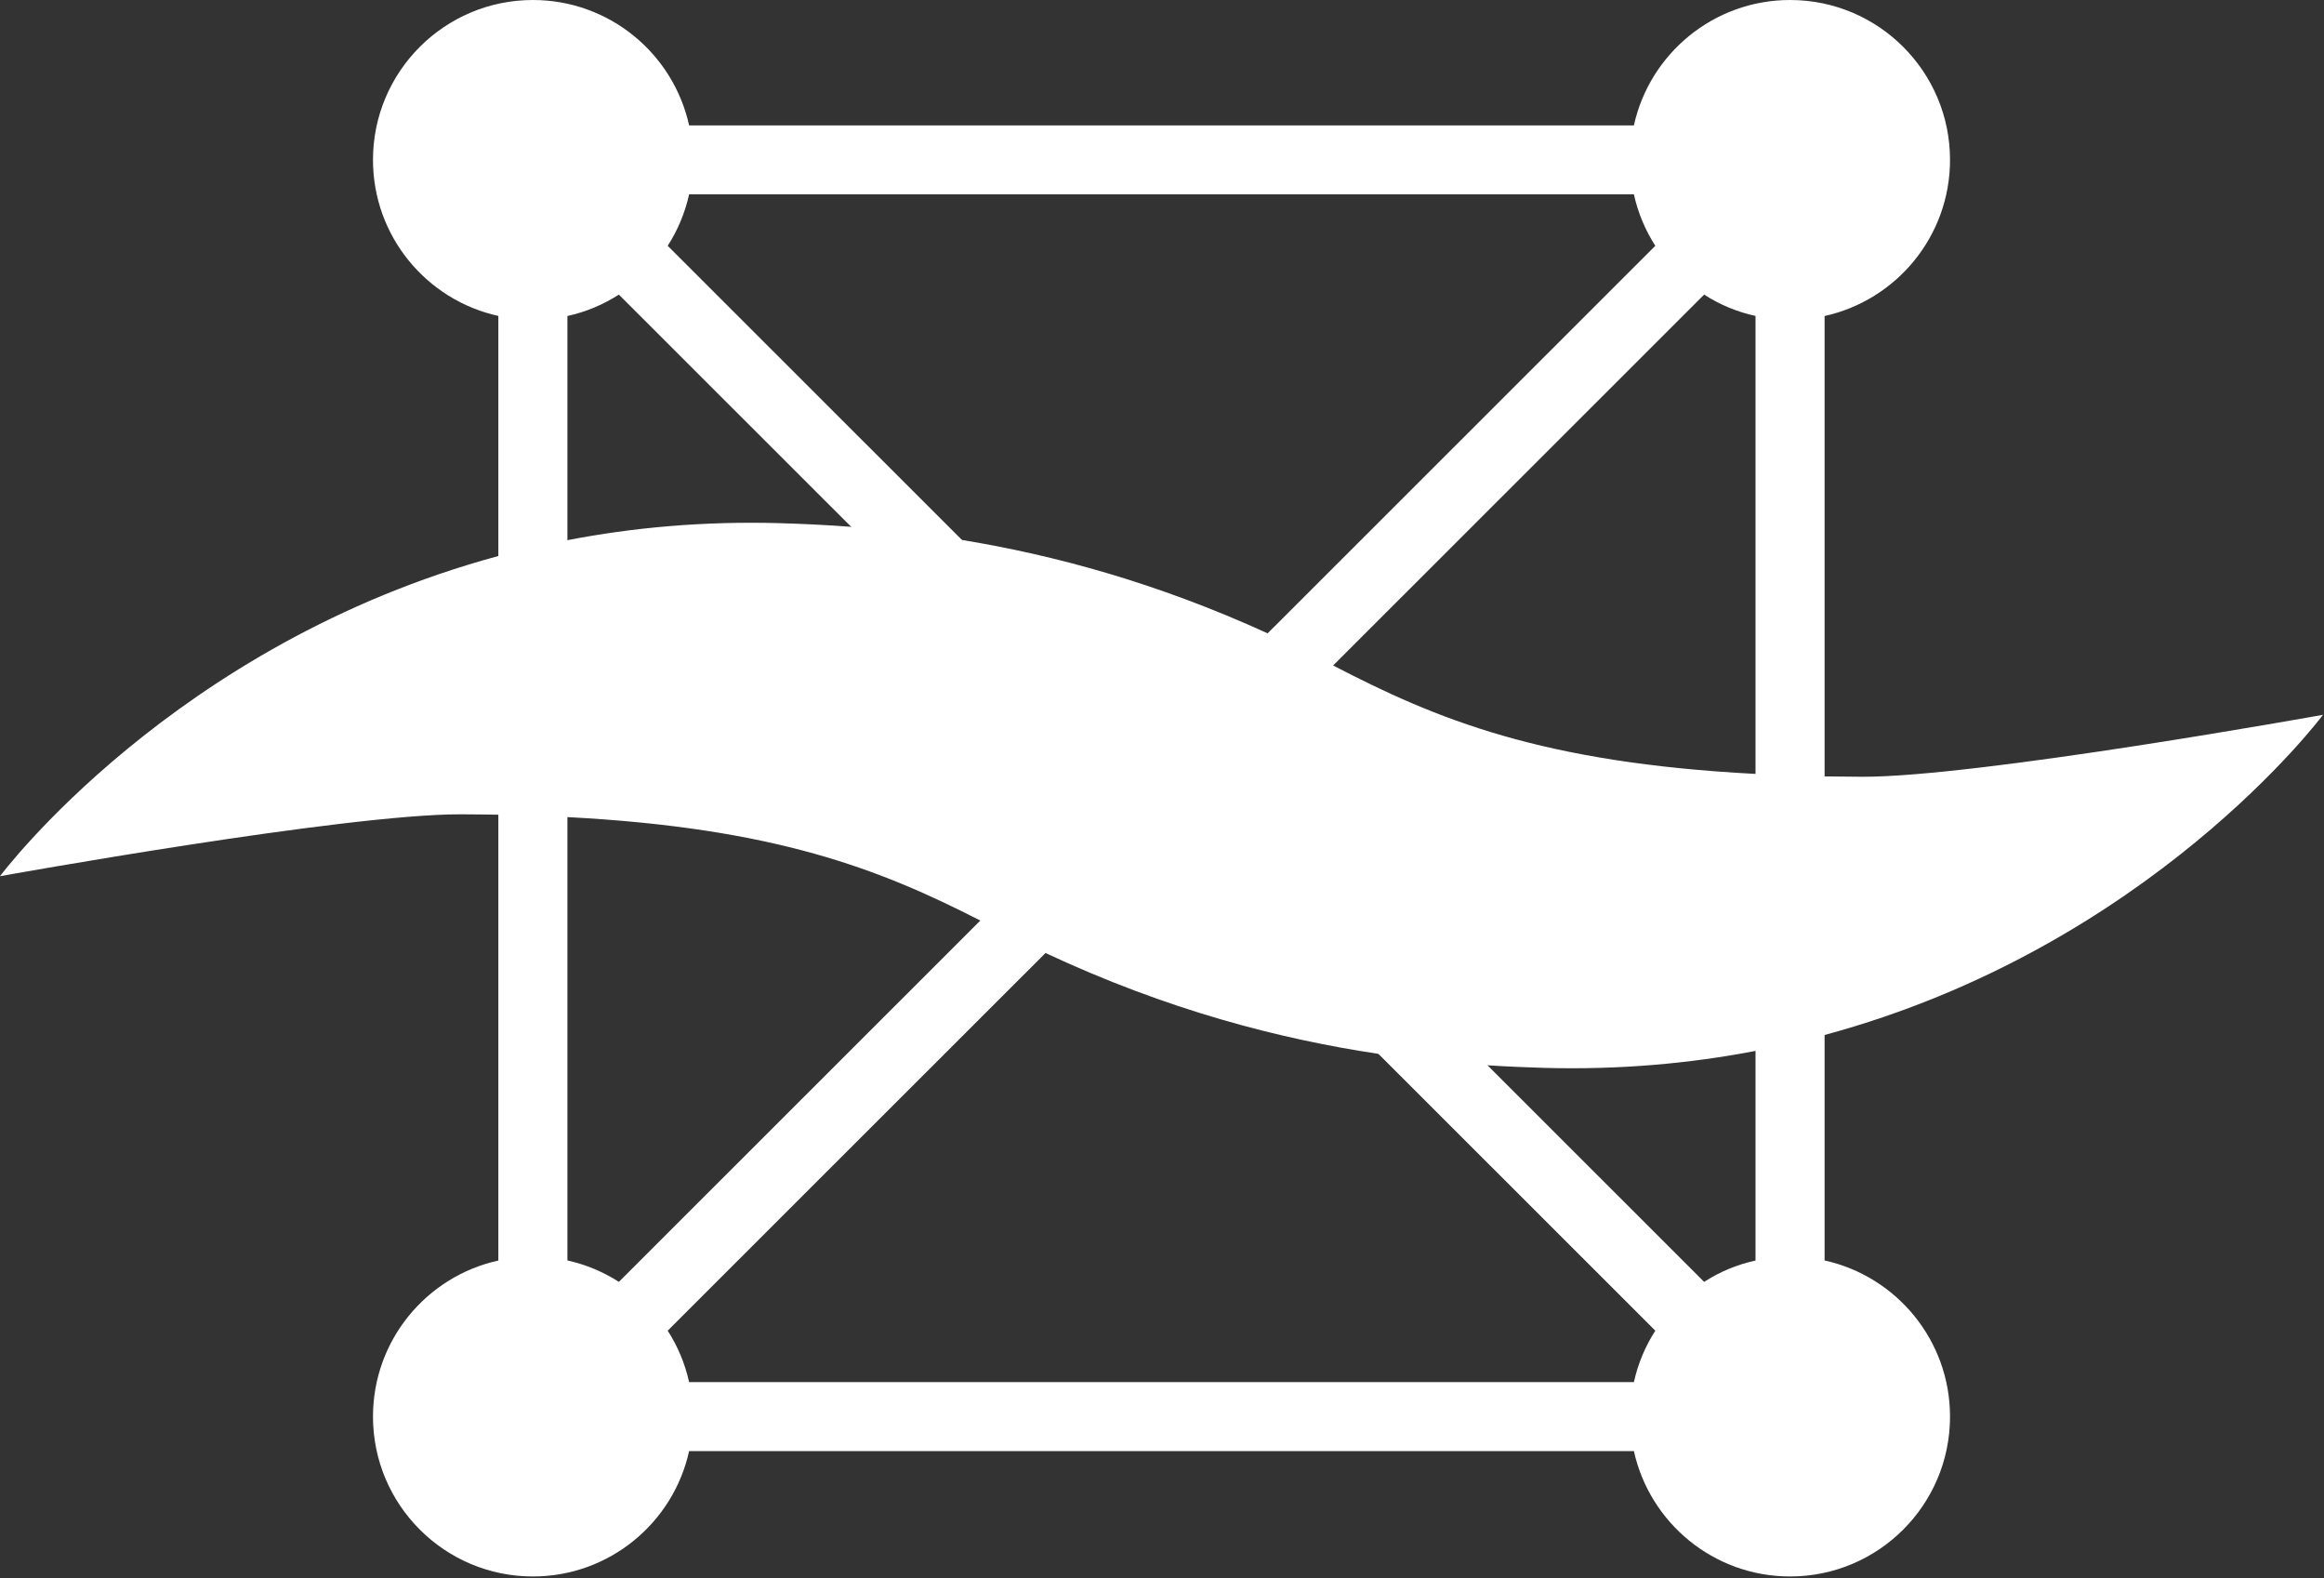 <svg width="766" height="520" viewBox="0 0 766 520" fill="none" xmlns="http://www.w3.org/2000/svg">
<rect x="0" y="0" width="766" height="520" fill="#333333" stroke="none"/>
<path d="M578.628 415.355C572.508 416.678 566.798 419.086 561.691 422.384L490.284 351.023L398.929 259.729L561.691 97.073C566.798 100.371 572.508 102.779 578.628 104.102V415.355ZM538.539 455.418H227.133C225.784 449.302 223.375 443.596 220.074 438.467L382.836 275.811L454.316 347.245L545.6 438.467C542.297 443.596 539.888 449.302 538.539 455.418ZM203.981 422.384C198.849 419.086 193.141 416.678 187.021 415.33V104.127C193.141 102.779 198.849 100.371 203.981 97.073L366.743 259.729L203.981 422.384ZM227.133 64.041H538.539C539.888 70.157 542.297 75.861 545.6 80.992L382.836 243.646L220.074 80.992C223.375 75.861 225.784 70.157 227.133 64.041ZM601.394 415.33V104.127C625.029 98.926 642.736 77.861 642.736 52.677C642.736 23.595 619.126 0 590.023 0C564.824 0 543.743 17.695 538.539 41.314H227.133C221.929 17.695 200.85 0 175.651 0C146.548 0 122.938 23.595 122.938 52.677C122.938 77.861 140.62 98.903 164.255 104.102V415.355C140.62 420.556 122.938 441.596 122.938 466.782C122.938 495.864 146.548 519.457 175.651 519.457C200.85 519.457 221.929 501.764 227.133 478.145H538.539C543.743 501.764 564.824 519.457 590.023 519.457C619.126 519.457 642.736 495.864 642.736 466.782C642.736 441.596 625.029 420.531 601.394 415.33Z" fill="white"/>
<path d="M765.674 235.533C765.674 235.533 708.673 312.07 601.395 341.033C594.045 343.032 586.458 344.789 578.628 346.281C557.114 350.422 533.818 352.566 508.811 351.867C502.885 351.698 496.717 351.434 490.284 351.024C479.011 350.301 467.012 349.146 454.316 347.244C421.744 342.381 384.74 332.8 344.604 314.02C339.063 311.444 333.473 308.675 327.811 305.738C326.245 304.919 324.68 304.124 323.114 303.33C289.989 286.381 255.514 272.826 187.021 269.239C179.818 268.878 172.254 268.612 164.255 268.445C160.256 268.373 156.136 268.348 151.895 268.324C113.904 268.179 3.05176e-05 288.715 3.05176e-05 288.715C3.05176e-05 288.715 56.999 212.204 164.255 183.215C171.603 181.242 179.191 179.461 187.021 177.992C208.56 173.826 231.857 171.684 256.886 172.383C264.38 172.599 272.257 172.96 280.545 173.586C292.012 174.452 304.203 175.801 317.066 177.92C347.351 182.879 381.271 192.005 417.818 208.688C424.419 211.722 431.116 214.973 437.886 218.512C438.392 218.776 438.897 219.04 439.404 219.281C473.542 237.001 507.968 251.303 578.628 255.009C585.831 255.395 593.395 255.66 601.395 255.829C605.417 255.877 609.561 255.924 613.802 255.949C651.77 256.069 765.674 235.533 765.674 235.533Z" fill="white"/>
</svg>
